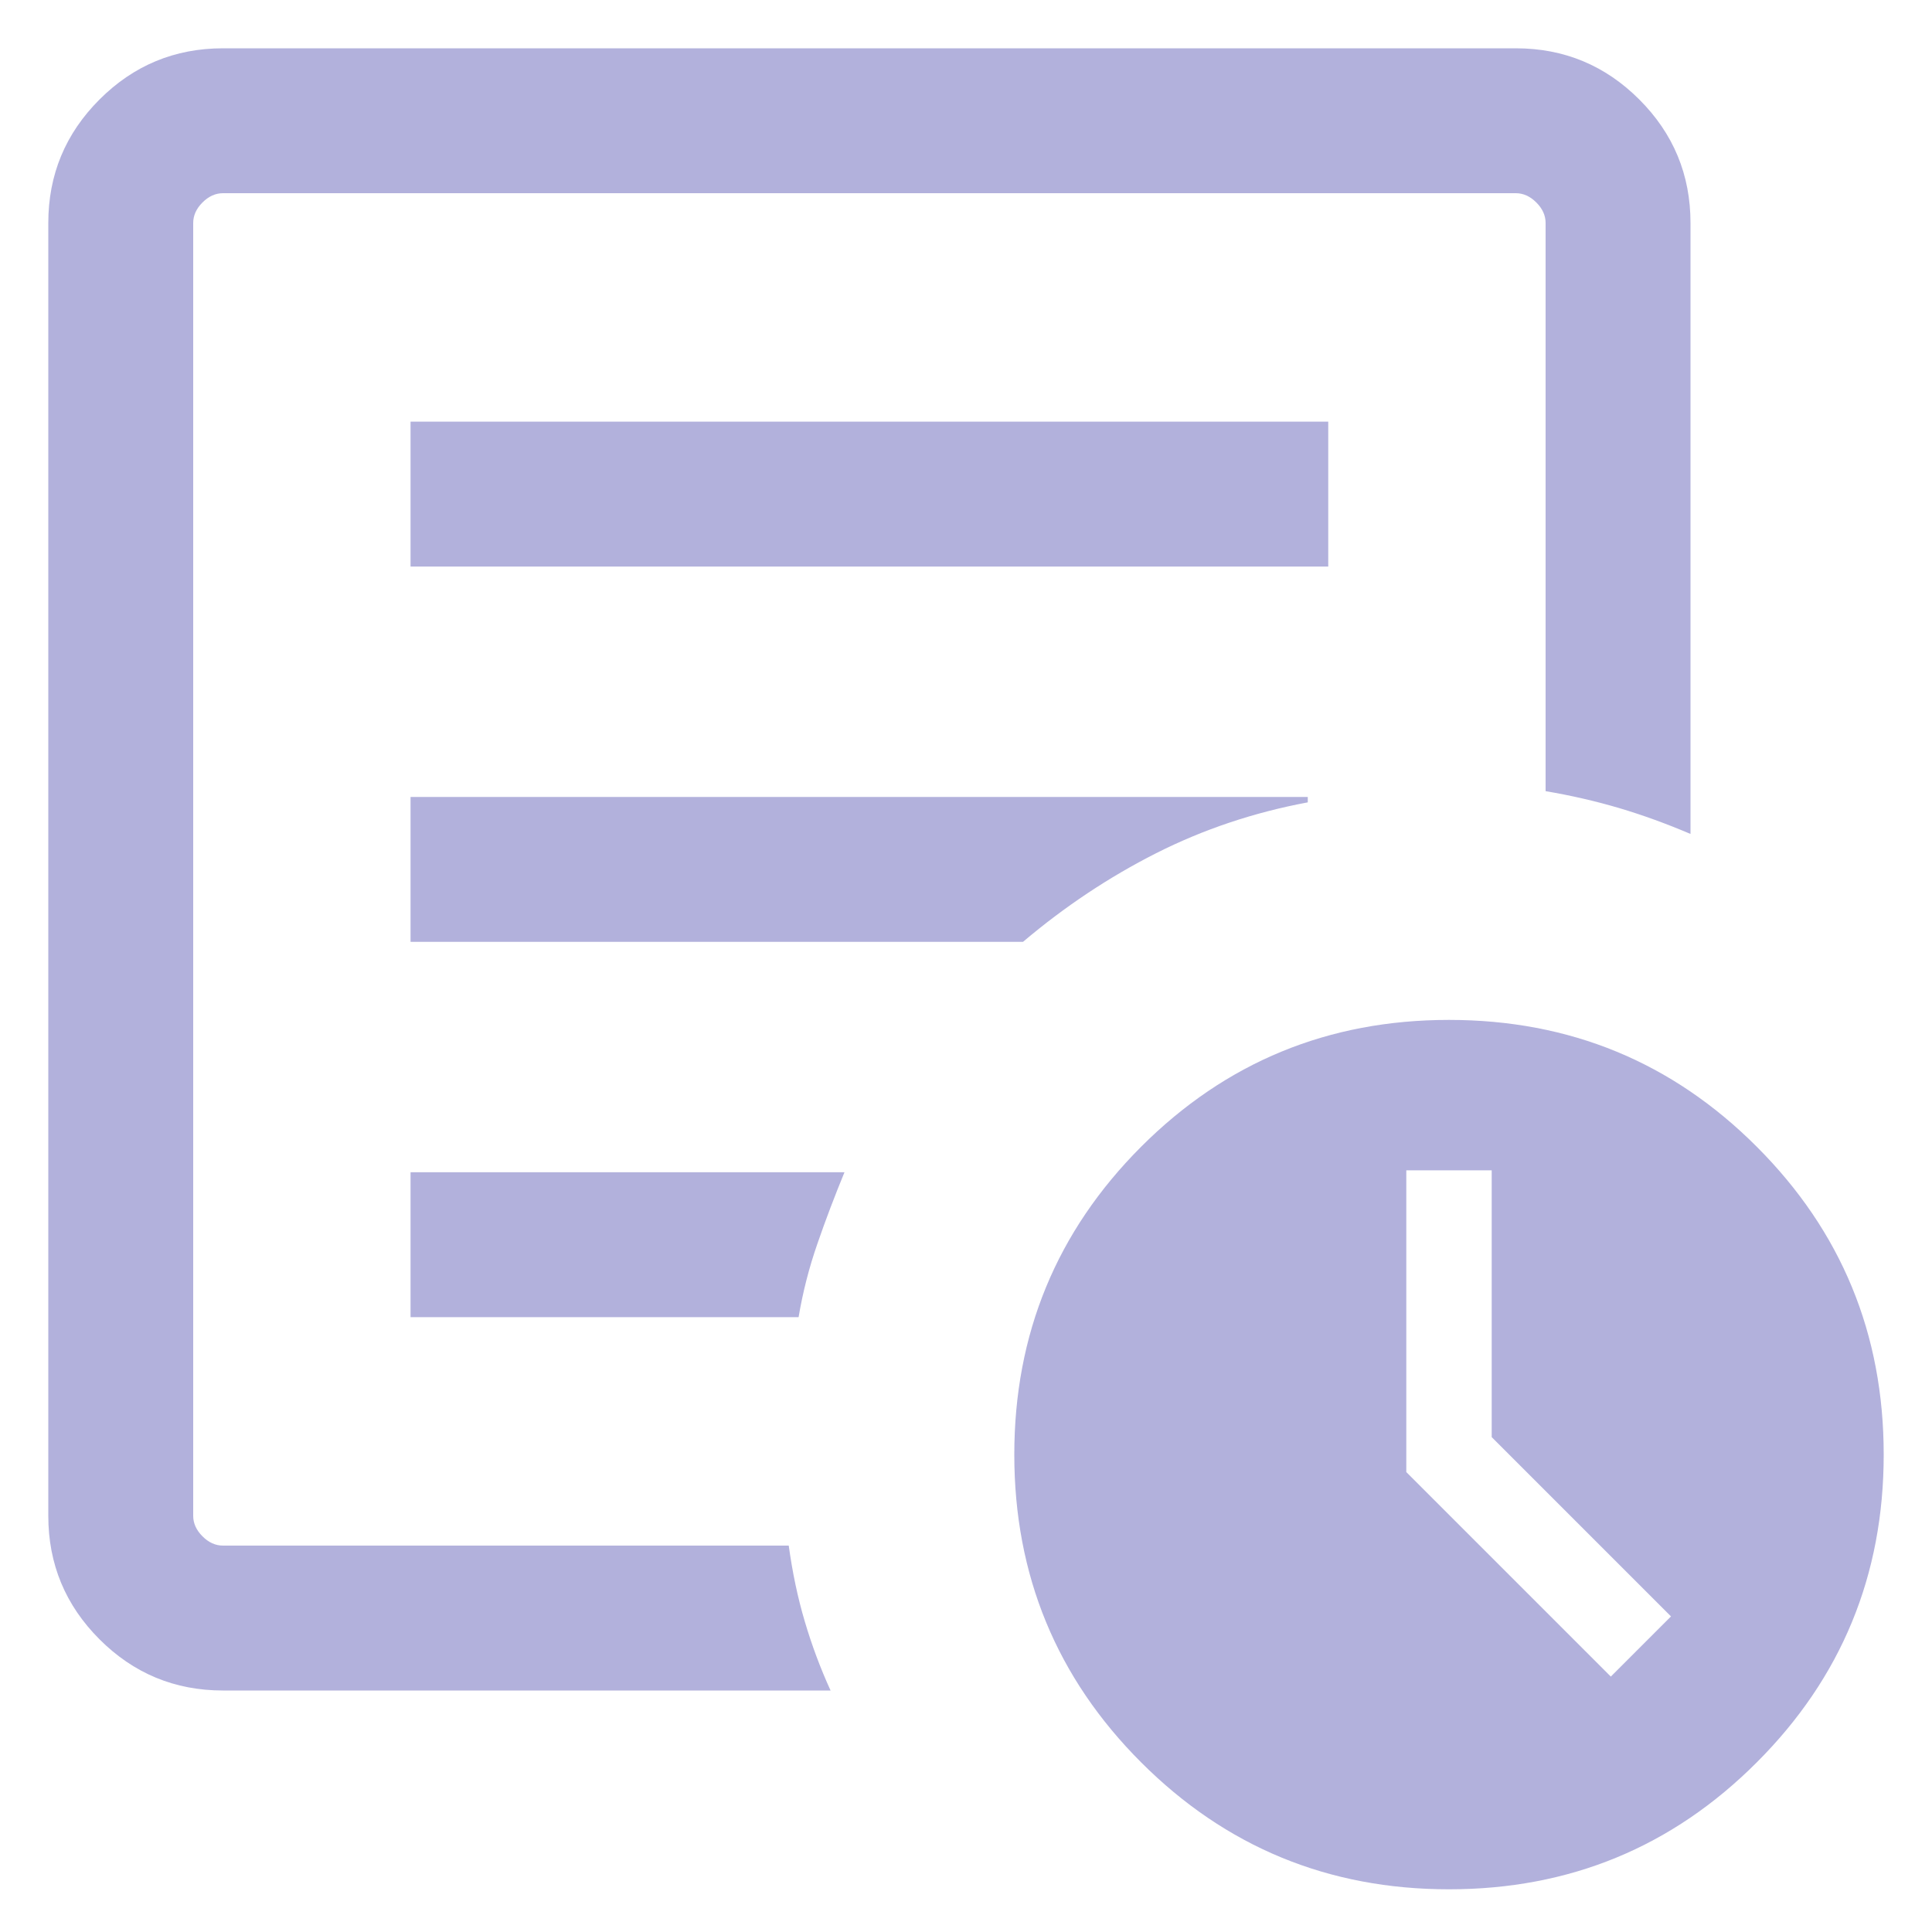 <svg width="20" height="20" viewBox="0 0 20 20" fill="none" xmlns="http://www.w3.org/2000/svg">
<path d="M16.675 17.356L17.298 16.733L15.442 14.877V12.115H14.558V15.239L16.675 17.356ZM2.308 17.5C1.809 17.5 1.383 17.323 1.03 16.97C0.677 16.617 0.5 16.191 0.5 15.692V2.308C0.5 1.809 0.677 1.383 1.03 1.03C1.383 0.677 1.809 0.5 2.308 0.5H15.692C16.191 0.5 16.617 0.677 16.97 1.03C17.323 1.383 17.5 1.809 17.5 2.308V8.633C17.254 8.528 17.007 8.438 16.761 8.365C16.514 8.292 16.26 8.234 16 8.19V2.308C16 2.231 15.968 2.16 15.904 2.096C15.84 2.032 15.769 2 15.692 2H2.308C2.231 2 2.16 2.032 2.096 2.096C2.032 2.16 2 2.231 2 2.308V15.692C2 15.769 2.032 15.84 2.096 15.904C2.16 15.968 2.231 16 2.308 16H8.165C8.203 16.277 8.258 16.539 8.331 16.785C8.404 17.032 8.493 17.27 8.598 17.5H2.308ZM2 15V16V2V8.19V8.115V15ZM4.25 13.635H8.267C8.311 13.374 8.376 13.121 8.462 12.874C8.547 12.627 8.641 12.381 8.742 12.135H4.25V13.635ZM4.25 9.75H10.59C11.021 9.385 11.481 9.079 11.969 8.832C12.458 8.585 12.981 8.41 13.538 8.306V8.25H4.25V9.75ZM4.25 5.865H13.75V4.365H4.25V5.865ZM15 19.558C13.751 19.558 12.689 19.12 11.813 18.244C10.938 17.369 10.5 16.306 10.5 15.058C10.5 13.809 10.938 12.747 11.813 11.871C12.689 10.995 13.751 10.558 15 10.558C16.249 10.558 17.311 10.995 18.186 11.871C19.062 12.747 19.5 13.809 19.5 15.058C19.5 16.306 19.062 17.369 18.186 18.244C17.311 19.12 16.249 19.558 15 19.558Z" fill="#B2B1DC"/>
</svg>
